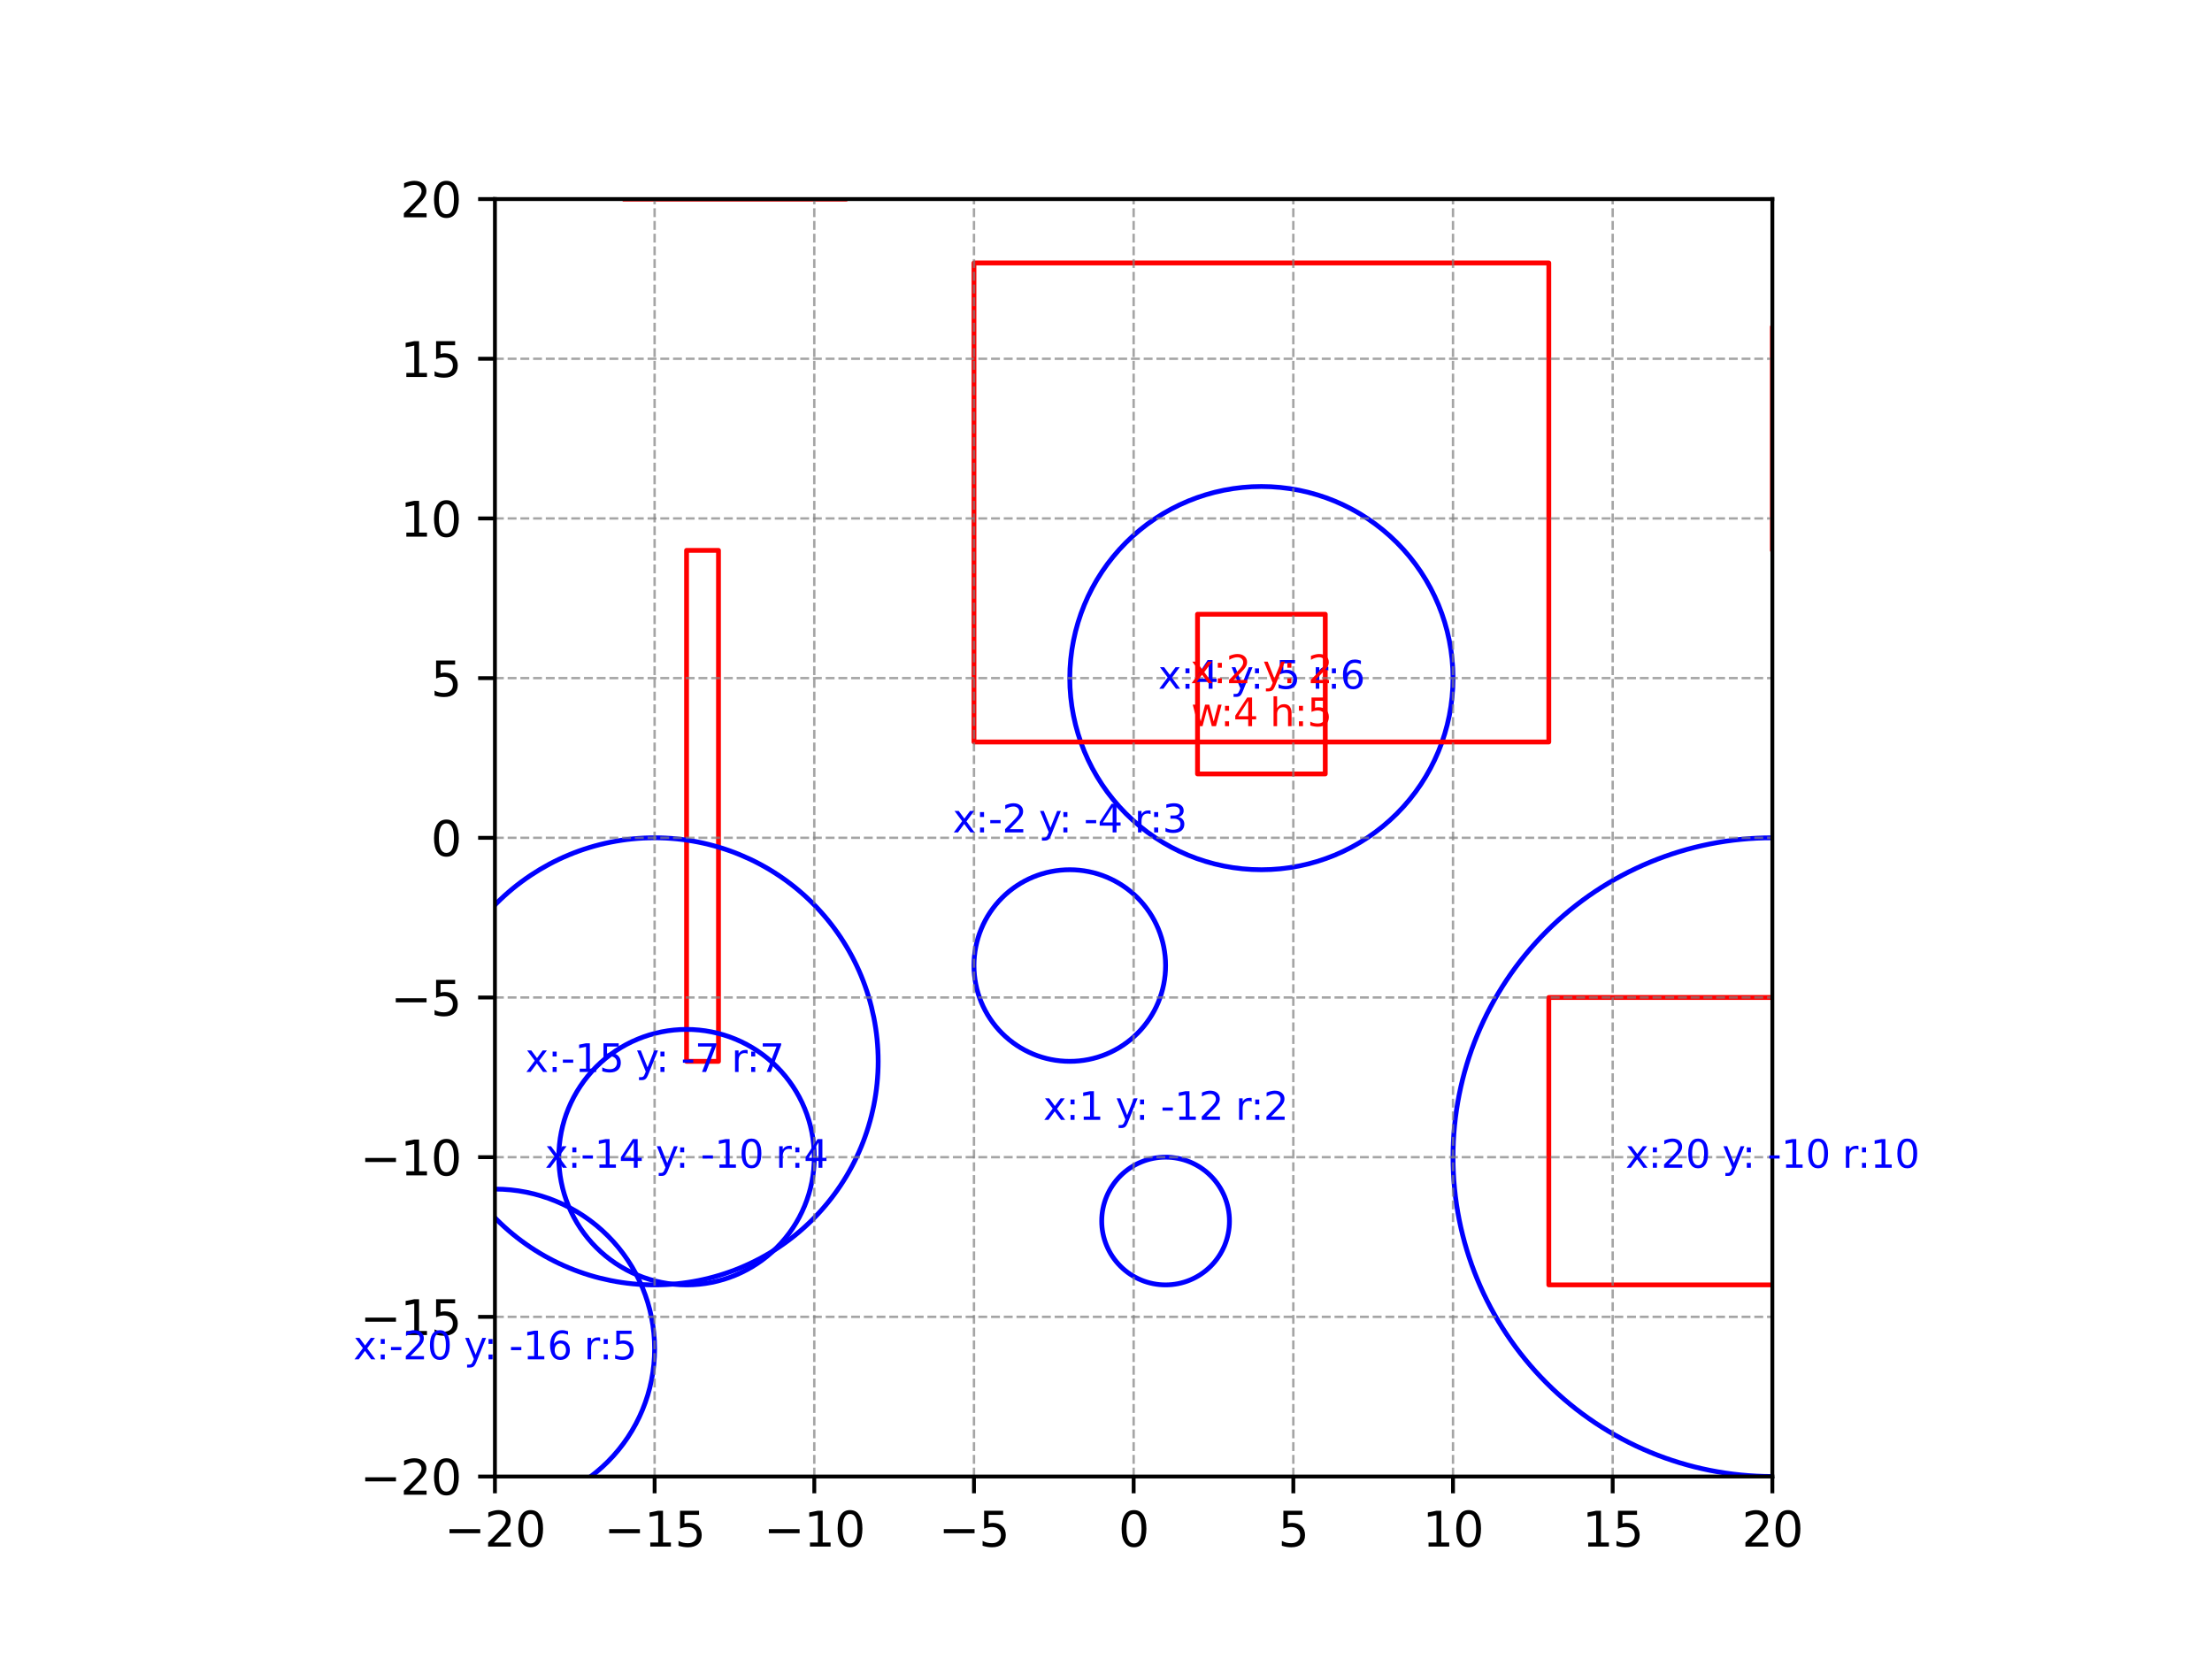 <?xml version="1.0" encoding="utf-8" standalone="no"?>
<!DOCTYPE svg PUBLIC "-//W3C//DTD SVG 1.1//EN"
  "http://www.w3.org/Graphics/SVG/1.1/DTD/svg11.dtd">
<svg xmlns:xlink="http://www.w3.org/1999/xlink" width="460.8pt" height="345.6pt" viewBox="0 0 460.8 345.6" xmlns="http://www.w3.org/2000/svg" version="1.1">
 <defs>
  <style type="text/css">*{stroke-linejoin: round; stroke-linecap: butt}</style>
 </defs>
 <g id="figure_1">
  <g id="patch_1">
   <path d="M 0 345.6 
L 460.8 345.6 
L 460.8 0 
L 0 0 
z
" style="fill: #ffffff"/>
  </g>
  <g id="axes_1">
   <g id="patch_2">
    <path d="M 103.104 307.584 
L 369.216 307.584 
L 369.216 41.472 
L 103.104 41.472 
z
" style="fill: #ffffff"/>
   </g>
   <g id="patch_3">
    <path d="M 262.771 181.181 
C 273.357 181.181 283.511 176.975 290.997 169.489 
C 298.482 162.004 302.688 151.85 302.688 141.264 
C 302.688 130.678 298.482 120.524 290.997 113.039 
C 283.511 105.553 273.357 101.347 262.771 101.347 
C 252.185 101.347 242.031 105.553 234.546 113.039 
C 227.06 120.524 222.854 130.678 222.854 141.264 
C 222.854 151.85 227.06 162.004 234.546 169.489 
C 242.031 176.975 252.185 181.181 262.771 181.181 
L 262.771 181.181 
z
" clip-path="url(#pc099028339)" style="fill: none; stroke: #0000ff; stroke-linejoin: miter"/>
   </g>
   <g id="patch_4">
    <path d="M 222.854 221.098 
C 228.147 221.098 233.224 218.995 236.967 215.252 
C 240.71 211.509 242.813 206.432 242.813 201.139 
C 242.813 195.846 240.71 190.769 236.967 187.026 
C 233.224 183.284 228.147 181.181 222.854 181.181 
C 217.561 181.181 212.484 183.284 208.742 187.026 
C 204.999 190.769 202.896 195.846 202.896 201.139 
C 202.896 206.432 204.999 211.509 208.742 215.252 
C 212.484 218.995 217.561 221.098 222.854 221.098 
L 222.854 221.098 
z
" clip-path="url(#pc099028339)" style="fill: none; stroke: #0000ff; stroke-linejoin: miter"/>
   </g>
   <g id="patch_5">
    <path d="M 249.466 161.222 
L 276.077 161.222 
L 276.077 127.958 
L 249.466 127.958 
L 249.466 161.222 
z
" clip-path="url(#pc099028339)" style="fill: none; stroke: #ff0000; stroke-linejoin: miter"/>
   </g>
   <g id="patch_6">
    <path d="M 202.896 154.57 
L 322.646 154.57 
L 322.646 54.778 
L 202.896 54.778 
L 202.896 154.57 
z
" clip-path="url(#pc099028339)" style="fill: none; stroke: #ff0000; stroke-linejoin: miter"/>
   </g>
   <g id="patch_7">
    <path d="M 129.715 41.472 
L 176.285 41.472 
L 176.285 -1 
M 129.715 -1 
L 129.715 41.472 
" clip-path="url(#pc099028339)" style="fill: none; stroke: #ff0000; stroke-linejoin: miter"/>
   </g>
   <g id="patch_8">
    <path d="M 143.021 221.098 
L 149.674 221.098 
L 149.674 114.653 
L 143.021 114.653 
L 143.021 221.098 
z
" clip-path="url(#pc099028339)" style="fill: none; stroke: #ff0000; stroke-linejoin: miter"/>
   </g>
   <g id="patch_9">
    <path d="M 369.216 114.653 
L 449.05 114.653 
L 449.05 68.083 
L 369.216 68.083 
L 369.216 114.653 
z
" clip-path="url(#pc099028339)" style="fill: none; stroke: #ff0000; stroke-linejoin: miter"/>
   </g>
   <g id="patch_10">
    <path d="M 322.646 267.667 
L 389.174 267.667 
L 389.174 207.792 
L 322.646 207.792 
L 322.646 267.667 
z
" clip-path="url(#pc099028339)" style="fill: none; stroke: #ff0000; stroke-linejoin: miter"/>
   </g>
   <g id="patch_11">
    <path d="M 103.104 314.237 
C 111.926 314.237 120.387 310.732 126.625 304.494 
C 132.863 298.256 136.368 289.795 136.368 280.973 
C 136.368 272.151 132.863 263.689 126.625 257.452 
C 120.387 251.214 111.926 247.709 103.104 247.709 
C 94.282 247.709 85.821 251.214 79.583 257.452 
C 73.345 263.689 69.84 272.151 69.84 280.973 
C 69.84 289.795 73.345 298.256 79.583 304.494 
C 85.821 310.732 94.282 314.237 103.104 314.237 
L 103.104 314.237 
z
" clip-path="url(#pc099028339)" style="fill: none; stroke: #0000ff; stroke-linejoin: miter"/>
   </g>
   <g id="patch_12">
    <path d="M 136.368 267.667 
C 148.718 267.667 160.565 262.76 169.298 254.027 
C 178.031 245.294 182.938 233.448 182.938 221.098 
C 182.938 208.747 178.031 196.901 169.298 188.168 
C 160.565 179.435 148.718 174.528 136.368 174.528 
C 124.018 174.528 112.171 179.435 103.438 188.168 
C 94.705 196.901 89.798 208.747 89.798 221.098 
C 89.798 233.448 94.705 245.294 103.438 254.027 
C 112.171 262.76 124.018 267.667 136.368 267.667 
L 136.368 267.667 
z
" clip-path="url(#pc099028339)" style="fill: none; stroke: #0000ff; stroke-linejoin: miter"/>
   </g>
   <g id="patch_13">
    <path d="M 143.021 267.667 
C 150.078 267.667 156.847 264.863 161.838 259.873 
C 166.828 254.883 169.632 248.113 169.632 241.056 
C 169.632 233.999 166.828 227.229 161.838 222.239 
C 156.847 217.249 150.078 214.445 143.021 214.445 
C 135.963 214.445 129.194 217.249 124.204 222.239 
C 119.214 227.229 116.41 233.999 116.41 241.056 
C 116.41 248.113 119.214 254.883 124.204 259.873 
C 129.194 264.863 135.963 267.667 143.021 267.667 
L 143.021 267.667 
z
" clip-path="url(#pc099028339)" style="fill: none; stroke: #0000ff; stroke-linejoin: miter"/>
   </g>
   <g id="patch_14">
    <path d="M 369.216 307.584 
C 386.859 307.584 403.783 300.574 416.258 288.098 
C 428.734 275.623 435.744 258.699 435.744 241.056 
C 435.744 223.413 428.734 206.489 416.258 194.014 
C 403.783 181.538 386.859 174.528 369.216 174.528 
C 351.573 174.528 334.649 181.538 322.174 194.014 
C 309.698 206.489 302.688 223.413 302.688 241.056 
C 302.688 258.699 309.698 275.623 322.174 288.098 
C 334.649 300.574 351.573 307.584 369.216 307.584 
L 369.216 307.584 
z
" clip-path="url(#pc099028339)" style="fill: none; stroke: #0000ff; stroke-linejoin: miter"/>
   </g>
   <g id="patch_15">
    <path d="M 242.813 267.667 
C 246.341 267.667 249.726 266.265 252.221 263.77 
C 254.716 261.275 256.118 257.89 256.118 254.362 
C 256.118 250.833 254.716 247.448 252.221 244.953 
C 249.726 242.458 246.341 241.056 242.813 241.056 
C 239.284 241.056 235.899 242.458 233.404 244.953 
C 230.909 247.448 229.507 250.833 229.507 254.362 
C 229.507 257.89 230.909 261.275 233.404 263.77 
C 235.899 266.265 239.284 267.667 242.813 267.667 
L 242.813 267.667 
z
" clip-path="url(#pc099028339)" style="fill: none; stroke: #0000ff; stroke-linejoin: miter"/>
   </g>
   <g id="matplotlib.axis_1">
    <g id="xtick_1">
     <g id="line2d_1">
      <path d="M 103.104 307.584 
L 103.104 41.472 
" clip-path="url(#pc099028339)" style="fill: none; stroke-dasharray: 1.85,0.8; stroke-dashoffset: 0; stroke: #808080; stroke-opacity: 0.7; stroke-width: 0.5"/>
     </g>
     <g id="line2d_2">
      <defs>
       <path id="m0bc136effe" d="M 0 0 
L 0 3.5 
" style="stroke: #000000; stroke-width: 0.8"/>
      </defs>
      <g>
       <use xlink:href="#m0bc136effe" x="103.104" y="307.584" style="stroke: #000000; stroke-width: 0.8"/>
      </g>
     </g>
     <g id="text_1">
      <!-- −20 -->
      <g transform="translate(92.552 322.182) scale(0.1 -0.1)">
       <defs>
        <path id="DejaVuSans-2212" d="M 678 2272 
L 4684 2272 
L 4684 1741 
L 678 1741 
L 678 2272 
z
" transform="scale(0.016)"/>
        <path id="DejaVuSans-32" d="M 1228 531 
L 3431 531 
L 3431 0 
L 469 0 
L 469 531 
Q 828 903 1448 1529 
Q 2069 2156 2228 2338 
Q 2531 2678 2651 2914 
Q 2772 3150 2772 3378 
Q 2772 3750 2511 3984 
Q 2250 4219 1831 4219 
Q 1534 4219 1204 4116 
Q 875 4013 500 3803 
L 500 4441 
Q 881 4594 1212 4672 
Q 1544 4750 1819 4750 
Q 2544 4750 2975 4387 
Q 3406 4025 3406 3419 
Q 3406 3131 3298 2873 
Q 3191 2616 2906 2266 
Q 2828 2175 2409 1742 
Q 1991 1309 1228 531 
z
" transform="scale(0.016)"/>
        <path id="DejaVuSans-30" d="M 2034 4250 
Q 1547 4250 1301 3770 
Q 1056 3291 1056 2328 
Q 1056 1369 1301 889 
Q 1547 409 2034 409 
Q 2525 409 2770 889 
Q 3016 1369 3016 2328 
Q 3016 3291 2770 3770 
Q 2525 4250 2034 4250 
z
M 2034 4750 
Q 2819 4750 3233 4129 
Q 3647 3509 3647 2328 
Q 3647 1150 3233 529 
Q 2819 -91 2034 -91 
Q 1250 -91 836 529 
Q 422 1150 422 2328 
Q 422 3509 836 4129 
Q 1250 4750 2034 4750 
z
" transform="scale(0.016)"/>
       </defs>
       <use xlink:href="#DejaVuSans-2212"/>
       <use xlink:href="#DejaVuSans-32" x="83.789"/>
       <use xlink:href="#DejaVuSans-30" x="147.412"/>
      </g>
     </g>
    </g>
    <g id="xtick_2">
     <g id="line2d_3">
      <path d="M 136.368 307.584 
L 136.368 41.472 
" clip-path="url(#pc099028339)" style="fill: none; stroke-dasharray: 1.85,0.8; stroke-dashoffset: 0; stroke: #808080; stroke-opacity: 0.7; stroke-width: 0.5"/>
     </g>
     <g id="line2d_4">
      <g>
       <use xlink:href="#m0bc136effe" x="136.368" y="307.584" style="stroke: #000000; stroke-width: 0.8"/>
      </g>
     </g>
     <g id="text_2">
      <!-- −15 -->
      <g transform="translate(125.816 322.182) scale(0.1 -0.1)">
       <defs>
        <path id="DejaVuSans-31" d="M 794 531 
L 1825 531 
L 1825 4091 
L 703 3866 
L 703 4441 
L 1819 4666 
L 2450 4666 
L 2450 531 
L 3481 531 
L 3481 0 
L 794 0 
L 794 531 
z
" transform="scale(0.016)"/>
        <path id="DejaVuSans-35" d="M 691 4666 
L 3169 4666 
L 3169 4134 
L 1269 4134 
L 1269 2991 
Q 1406 3038 1543 3061 
Q 1681 3084 1819 3084 
Q 2600 3084 3056 2656 
Q 3513 2228 3513 1497 
Q 3513 744 3044 326 
Q 2575 -91 1722 -91 
Q 1428 -91 1123 -41 
Q 819 9 494 109 
L 494 744 
Q 775 591 1075 516 
Q 1375 441 1709 441 
Q 2250 441 2565 725 
Q 2881 1009 2881 1497 
Q 2881 1984 2565 2268 
Q 2250 2553 1709 2553 
Q 1456 2553 1204 2497 
Q 953 2441 691 2322 
L 691 4666 
z
" transform="scale(0.016)"/>
       </defs>
       <use xlink:href="#DejaVuSans-2212"/>
       <use xlink:href="#DejaVuSans-31" x="83.789"/>
       <use xlink:href="#DejaVuSans-35" x="147.412"/>
      </g>
     </g>
    </g>
    <g id="xtick_3">
     <g id="line2d_5">
      <path d="M 169.632 307.584 
L 169.632 41.472 
" clip-path="url(#pc099028339)" style="fill: none; stroke-dasharray: 1.85,0.8; stroke-dashoffset: 0; stroke: #808080; stroke-opacity: 0.7; stroke-width: 0.5"/>
     </g>
     <g id="line2d_6">
      <g>
       <use xlink:href="#m0bc136effe" x="169.632" y="307.584" style="stroke: #000000; stroke-width: 0.8"/>
      </g>
     </g>
     <g id="text_3">
      <!-- −10 -->
      <g transform="translate(159.08 322.182) scale(0.1 -0.1)">
       <use xlink:href="#DejaVuSans-2212"/>
       <use xlink:href="#DejaVuSans-31" x="83.789"/>
       <use xlink:href="#DejaVuSans-30" x="147.412"/>
      </g>
     </g>
    </g>
    <g id="xtick_4">
     <g id="line2d_7">
      <path d="M 202.896 307.584 
L 202.896 41.472 
" clip-path="url(#pc099028339)" style="fill: none; stroke-dasharray: 1.85,0.8; stroke-dashoffset: 0; stroke: #808080; stroke-opacity: 0.7; stroke-width: 0.5"/>
     </g>
     <g id="line2d_8">
      <g>
       <use xlink:href="#m0bc136effe" x="202.896" y="307.584" style="stroke: #000000; stroke-width: 0.8"/>
      </g>
     </g>
     <g id="text_4">
      <!-- −5 -->
      <g transform="translate(195.525 322.182) scale(0.1 -0.1)">
       <use xlink:href="#DejaVuSans-2212"/>
       <use xlink:href="#DejaVuSans-35" x="83.789"/>
      </g>
     </g>
    </g>
    <g id="xtick_5">
     <g id="line2d_9">
      <path d="M 236.16 307.584 
L 236.16 41.472 
" clip-path="url(#pc099028339)" style="fill: none; stroke-dasharray: 1.85,0.8; stroke-dashoffset: 0; stroke: #808080; stroke-opacity: 0.7; stroke-width: 0.5"/>
     </g>
     <g id="line2d_10">
      <g>
       <use xlink:href="#m0bc136effe" x="236.16" y="307.584" style="stroke: #000000; stroke-width: 0.8"/>
      </g>
     </g>
     <g id="text_5">
      <!-- 0 -->
      <g transform="translate(232.979 322.182) scale(0.1 -0.1)">
       <use xlink:href="#DejaVuSans-30"/>
      </g>
     </g>
    </g>
    <g id="xtick_6">
     <g id="line2d_11">
      <path d="M 269.424 307.584 
L 269.424 41.472 
" clip-path="url(#pc099028339)" style="fill: none; stroke-dasharray: 1.85,0.8; stroke-dashoffset: 0; stroke: #808080; stroke-opacity: 0.7; stroke-width: 0.5"/>
     </g>
     <g id="line2d_12">
      <g>
       <use xlink:href="#m0bc136effe" x="269.424" y="307.584" style="stroke: #000000; stroke-width: 0.8"/>
      </g>
     </g>
     <g id="text_6">
      <!-- 5 -->
      <g transform="translate(266.243 322.182) scale(0.1 -0.1)">
       <use xlink:href="#DejaVuSans-35"/>
      </g>
     </g>
    </g>
    <g id="xtick_7">
     <g id="line2d_13">
      <path d="M 302.688 307.584 
L 302.688 41.472 
" clip-path="url(#pc099028339)" style="fill: none; stroke-dasharray: 1.85,0.8; stroke-dashoffset: 0; stroke: #808080; stroke-opacity: 0.7; stroke-width: 0.5"/>
     </g>
     <g id="line2d_14">
      <g>
       <use xlink:href="#m0bc136effe" x="302.688" y="307.584" style="stroke: #000000; stroke-width: 0.8"/>
      </g>
     </g>
     <g id="text_7">
      <!-- 10 -->
      <g transform="translate(296.325 322.182) scale(0.1 -0.1)">
       <use xlink:href="#DejaVuSans-31"/>
       <use xlink:href="#DejaVuSans-30" x="63.623"/>
      </g>
     </g>
    </g>
    <g id="xtick_8">
     <g id="line2d_15">
      <path d="M 335.952 307.584 
L 335.952 41.472 
" clip-path="url(#pc099028339)" style="fill: none; stroke-dasharray: 1.85,0.8; stroke-dashoffset: 0; stroke: #808080; stroke-opacity: 0.7; stroke-width: 0.5"/>
     </g>
     <g id="line2d_16">
      <g>
       <use xlink:href="#m0bc136effe" x="335.952" y="307.584" style="stroke: #000000; stroke-width: 0.8"/>
      </g>
     </g>
     <g id="text_8">
      <!-- 15 -->
      <g transform="translate(329.589 322.182) scale(0.1 -0.1)">
       <use xlink:href="#DejaVuSans-31"/>
       <use xlink:href="#DejaVuSans-35" x="63.623"/>
      </g>
     </g>
    </g>
    <g id="xtick_9">
     <g id="line2d_17">
      <path d="M 369.216 307.584 
L 369.216 41.472 
" clip-path="url(#pc099028339)" style="fill: none; stroke-dasharray: 1.85,0.8; stroke-dashoffset: 0; stroke: #808080; stroke-opacity: 0.7; stroke-width: 0.5"/>
     </g>
     <g id="line2d_18">
      <g>
       <use xlink:href="#m0bc136effe" x="369.216" y="307.584" style="stroke: #000000; stroke-width: 0.8"/>
      </g>
     </g>
     <g id="text_9">
      <!-- 20 -->
      <g transform="translate(362.853 322.182) scale(0.1 -0.1)">
       <use xlink:href="#DejaVuSans-32"/>
       <use xlink:href="#DejaVuSans-30" x="63.623"/>
      </g>
     </g>
    </g>
   </g>
   <g id="matplotlib.axis_2">
    <g id="ytick_1">
     <g id="line2d_19">
      <path d="M 103.104 307.584 
L 369.216 307.584 
" clip-path="url(#pc099028339)" style="fill: none; stroke-dasharray: 1.85,0.8; stroke-dashoffset: 0; stroke: #808080; stroke-opacity: 0.7; stroke-width: 0.5"/>
     </g>
     <g id="line2d_20">
      <defs>
       <path id="m4cace6cb76" d="M 0 0 
L -3.5 0 
" style="stroke: #000000; stroke-width: 0.8"/>
      </defs>
      <g>
       <use xlink:href="#m4cace6cb76" x="103.104" y="307.584" style="stroke: #000000; stroke-width: 0.8"/>
      </g>
     </g>
     <g id="text_10">
      <!-- −20 -->
      <g transform="translate(74.999 311.383) scale(0.1 -0.1)">
       <use xlink:href="#DejaVuSans-2212"/>
       <use xlink:href="#DejaVuSans-32" x="83.789"/>
       <use xlink:href="#DejaVuSans-30" x="147.412"/>
      </g>
     </g>
    </g>
    <g id="ytick_2">
     <g id="line2d_21">
      <path d="M 103.104 274.32 
L 369.216 274.32 
" clip-path="url(#pc099028339)" style="fill: none; stroke-dasharray: 1.85,0.8; stroke-dashoffset: 0; stroke: #808080; stroke-opacity: 0.7; stroke-width: 0.5"/>
     </g>
     <g id="line2d_22">
      <g>
       <use xlink:href="#m4cace6cb76" x="103.104" y="274.32" style="stroke: #000000; stroke-width: 0.8"/>
      </g>
     </g>
     <g id="text_11">
      <!-- −15 -->
      <g transform="translate(74.999 278.119) scale(0.1 -0.1)">
       <use xlink:href="#DejaVuSans-2212"/>
       <use xlink:href="#DejaVuSans-31" x="83.789"/>
       <use xlink:href="#DejaVuSans-35" x="147.412"/>
      </g>
     </g>
    </g>
    <g id="ytick_3">
     <g id="line2d_23">
      <path d="M 103.104 241.056 
L 369.216 241.056 
" clip-path="url(#pc099028339)" style="fill: none; stroke-dasharray: 1.85,0.8; stroke-dashoffset: 0; stroke: #808080; stroke-opacity: 0.7; stroke-width: 0.5"/>
     </g>
     <g id="line2d_24">
      <g>
       <use xlink:href="#m4cace6cb76" x="103.104" y="241.056" style="stroke: #000000; stroke-width: 0.8"/>
      </g>
     </g>
     <g id="text_12">
      <!-- −10 -->
      <g transform="translate(74.999 244.855) scale(0.1 -0.1)">
       <use xlink:href="#DejaVuSans-2212"/>
       <use xlink:href="#DejaVuSans-31" x="83.789"/>
       <use xlink:href="#DejaVuSans-30" x="147.412"/>
      </g>
     </g>
    </g>
    <g id="ytick_4">
     <g id="line2d_25">
      <path d="M 103.104 207.792 
L 369.216 207.792 
" clip-path="url(#pc099028339)" style="fill: none; stroke-dasharray: 1.85,0.8; stroke-dashoffset: 0; stroke: #808080; stroke-opacity: 0.7; stroke-width: 0.5"/>
     </g>
     <g id="line2d_26">
      <g>
       <use xlink:href="#m4cace6cb76" x="103.104" y="207.792" style="stroke: #000000; stroke-width: 0.8"/>
      </g>
     </g>
     <g id="text_13">
      <!-- −5 -->
      <g transform="translate(81.362 211.591) scale(0.1 -0.1)">
       <use xlink:href="#DejaVuSans-2212"/>
       <use xlink:href="#DejaVuSans-35" x="83.789"/>
      </g>
     </g>
    </g>
    <g id="ytick_5">
     <g id="line2d_27">
      <path d="M 103.104 174.528 
L 369.216 174.528 
" clip-path="url(#pc099028339)" style="fill: none; stroke-dasharray: 1.85,0.8; stroke-dashoffset: 0; stroke: #808080; stroke-opacity: 0.7; stroke-width: 0.5"/>
     </g>
     <g id="line2d_28">
      <g>
       <use xlink:href="#m4cace6cb76" x="103.104" y="174.528" style="stroke: #000000; stroke-width: 0.8"/>
      </g>
     </g>
     <g id="text_14">
      <!-- 0 -->
      <g transform="translate(89.742 178.327) scale(0.1 -0.1)">
       <use xlink:href="#DejaVuSans-30"/>
      </g>
     </g>
    </g>
    <g id="ytick_6">
     <g id="line2d_29">
      <path d="M 103.104 141.264 
L 369.216 141.264 
" clip-path="url(#pc099028339)" style="fill: none; stroke-dasharray: 1.85,0.8; stroke-dashoffset: 0; stroke: #808080; stroke-opacity: 0.7; stroke-width: 0.5"/>
     </g>
     <g id="line2d_30">
      <g>
       <use xlink:href="#m4cace6cb76" x="103.104" y="141.264" style="stroke: #000000; stroke-width: 0.8"/>
      </g>
     </g>
     <g id="text_15">
      <!-- 5 -->
      <g transform="translate(89.742 145.063) scale(0.1 -0.1)">
       <use xlink:href="#DejaVuSans-35"/>
      </g>
     </g>
    </g>
    <g id="ytick_7">
     <g id="line2d_31">
      <path d="M 103.104 108 
L 369.216 108 
" clip-path="url(#pc099028339)" style="fill: none; stroke-dasharray: 1.85,0.8; stroke-dashoffset: 0; stroke: #808080; stroke-opacity: 0.7; stroke-width: 0.5"/>
     </g>
     <g id="line2d_32">
      <g>
       <use xlink:href="#m4cace6cb76" x="103.104" y="108" style="stroke: #000000; stroke-width: 0.8"/>
      </g>
     </g>
     <g id="text_16">
      <!-- 10 -->
      <g transform="translate(83.379 111.799) scale(0.1 -0.1)">
       <use xlink:href="#DejaVuSans-31"/>
       <use xlink:href="#DejaVuSans-30" x="63.623"/>
      </g>
     </g>
    </g>
    <g id="ytick_8">
     <g id="line2d_33">
      <path d="M 103.104 74.736 
L 369.216 74.736 
" clip-path="url(#pc099028339)" style="fill: none; stroke-dasharray: 1.85,0.8; stroke-dashoffset: 0; stroke: #808080; stroke-opacity: 0.7; stroke-width: 0.5"/>
     </g>
     <g id="line2d_34">
      <g>
       <use xlink:href="#m4cace6cb76" x="103.104" y="74.736" style="stroke: #000000; stroke-width: 0.8"/>
      </g>
     </g>
     <g id="text_17">
      <!-- 15 -->
      <g transform="translate(83.379 78.535) scale(0.1 -0.1)">
       <use xlink:href="#DejaVuSans-31"/>
       <use xlink:href="#DejaVuSans-35" x="63.623"/>
      </g>
     </g>
    </g>
    <g id="ytick_9">
     <g id="line2d_35">
      <path d="M 103.104 41.472 
L 369.216 41.472 
" clip-path="url(#pc099028339)" style="fill: none; stroke-dasharray: 1.85,0.8; stroke-dashoffset: 0; stroke: #808080; stroke-opacity: 0.7; stroke-width: 0.5"/>
     </g>
     <g id="line2d_36">
      <g>
       <use xlink:href="#m4cace6cb76" x="103.104" y="41.472" style="stroke: #000000; stroke-width: 0.8"/>
      </g>
     </g>
     <g id="text_18">
      <!-- 20 -->
      <g transform="translate(83.379 45.271) scale(0.1 -0.1)">
       <use xlink:href="#DejaVuSans-32"/>
       <use xlink:href="#DejaVuSans-30" x="63.623"/>
      </g>
     </g>
    </g>
   </g>
   <g id="patch_16">
    <path d="M 103.104 307.584 
L 103.104 41.472 
" style="fill: none; stroke: #000000; stroke-width: 0.8; stroke-linejoin: miter; stroke-linecap: square"/>
   </g>
   <g id="patch_17">
    <path d="M 369.216 307.584 
L 369.216 41.472 
" style="fill: none; stroke: #000000; stroke-width: 0.8; stroke-linejoin: miter; stroke-linecap: square"/>
   </g>
   <g id="patch_18">
    <path d="M 103.104 307.584 
L 369.216 307.584 
" style="fill: none; stroke: #000000; stroke-width: 0.8; stroke-linejoin: miter; stroke-linecap: square"/>
   </g>
   <g id="patch_19">
    <path d="M 103.104 41.472 
L 369.216 41.472 
" style="fill: none; stroke: #000000; stroke-width: 0.8; stroke-linejoin: miter; stroke-linecap: square"/>
   </g>
   <g id="text_19">
    <!-- x:4 y: 5 r:6 -->
    <g style="fill: #0000ff" transform="translate(241.261 143.471) scale(0.08 -0.08)">
     <defs>
      <path id="DejaVuSans-78" d="M 3513 3500 
L 2247 1797 
L 3578 0 
L 2900 0 
L 1881 1375 
L 863 0 
L 184 0 
L 1544 1831 
L 300 3500 
L 978 3500 
L 1906 2253 
L 2834 3500 
L 3513 3500 
z
" transform="scale(0.016)"/>
      <path id="DejaVuSans-3a" d="M 750 794 
L 1409 794 
L 1409 0 
L 750 0 
L 750 794 
z
M 750 3309 
L 1409 3309 
L 1409 2516 
L 750 2516 
L 750 3309 
z
" transform="scale(0.016)"/>
      <path id="DejaVuSans-34" d="M 2419 4116 
L 825 1625 
L 2419 1625 
L 2419 4116 
z
M 2253 4666 
L 3047 4666 
L 3047 1625 
L 3713 1625 
L 3713 1100 
L 3047 1100 
L 3047 0 
L 2419 0 
L 2419 1100 
L 313 1100 
L 313 1709 
L 2253 4666 
z
" transform="scale(0.016)"/>
      <path id="DejaVuSans-20" transform="scale(0.016)"/>
      <path id="DejaVuSans-79" d="M 2059 -325 
Q 1816 -950 1584 -1140 
Q 1353 -1331 966 -1331 
L 506 -1331 
L 506 -850 
L 844 -850 
Q 1081 -850 1212 -737 
Q 1344 -625 1503 -206 
L 1606 56 
L 191 3500 
L 800 3500 
L 1894 763 
L 2988 3500 
L 3597 3500 
L 2059 -325 
z
" transform="scale(0.016)"/>
      <path id="DejaVuSans-72" d="M 2631 2963 
Q 2534 3019 2420 3045 
Q 2306 3072 2169 3072 
Q 1681 3072 1420 2755 
Q 1159 2438 1159 1844 
L 1159 0 
L 581 0 
L 581 3500 
L 1159 3500 
L 1159 2956 
Q 1341 3275 1631 3429 
Q 1922 3584 2338 3584 
Q 2397 3584 2469 3576 
Q 2541 3569 2628 3553 
L 2631 2963 
z
" transform="scale(0.016)"/>
      <path id="DejaVuSans-36" d="M 2113 2584 
Q 1688 2584 1439 2293 
Q 1191 2003 1191 1497 
Q 1191 994 1439 701 
Q 1688 409 2113 409 
Q 2538 409 2786 701 
Q 3034 994 3034 1497 
Q 3034 2003 2786 2293 
Q 2538 2584 2113 2584 
z
M 3366 4563 
L 3366 3988 
Q 3128 4100 2886 4159 
Q 2644 4219 2406 4219 
Q 1781 4219 1451 3797 
Q 1122 3375 1075 2522 
Q 1259 2794 1537 2939 
Q 1816 3084 2150 3084 
Q 2853 3084 3261 2657 
Q 3669 2231 3669 1497 
Q 3669 778 3244 343 
Q 2819 -91 2113 -91 
Q 1303 -91 875 529 
Q 447 1150 447 2328 
Q 447 3434 972 4092 
Q 1497 4750 2381 4750 
Q 2619 4750 2861 4703 
Q 3103 4656 3366 4563 
z
" transform="scale(0.016)"/>
     </defs>
     <use xlink:href="#DejaVuSans-78"/>
     <use xlink:href="#DejaVuSans-3a" x="59.18"/>
     <use xlink:href="#DejaVuSans-34" x="92.871"/>
     <use xlink:href="#DejaVuSans-20" x="156.494"/>
     <use xlink:href="#DejaVuSans-79" x="188.281"/>
     <use xlink:href="#DejaVuSans-3a" x="240.211"/>
     <use xlink:href="#DejaVuSans-20" x="273.902"/>
     <use xlink:href="#DejaVuSans-35" x="305.689"/>
     <use xlink:href="#DejaVuSans-20" x="369.312"/>
     <use xlink:href="#DejaVuSans-72" x="401.1"/>
     <use xlink:href="#DejaVuSans-3a" x="440.463"/>
     <use xlink:href="#DejaVuSans-36" x="474.154"/>
    </g>
   </g>
   <g id="text_20">
    <!-- x:-2 y: -4 r:3 -->
    <g style="fill: #0000ff" transform="translate(198.458 173.409) scale(0.08 -0.08)">
     <defs>
      <path id="DejaVuSans-2d" d="M 313 2009 
L 1997 2009 
L 1997 1497 
L 313 1497 
L 313 2009 
z
" transform="scale(0.016)"/>
      <path id="DejaVuSans-33" d="M 2597 2516 
Q 3050 2419 3304 2112 
Q 3559 1806 3559 1356 
Q 3559 666 3084 287 
Q 2609 -91 1734 -91 
Q 1441 -91 1130 -33 
Q 819 25 488 141 
L 488 750 
Q 750 597 1062 519 
Q 1375 441 1716 441 
Q 2309 441 2620 675 
Q 2931 909 2931 1356 
Q 2931 1769 2642 2001 
Q 2353 2234 1838 2234 
L 1294 2234 
L 1294 2753 
L 1863 2753 
Q 2328 2753 2575 2939 
Q 2822 3125 2822 3475 
Q 2822 3834 2567 4026 
Q 2313 4219 1838 4219 
Q 1578 4219 1281 4162 
Q 984 4106 628 3988 
L 628 4550 
Q 988 4650 1302 4700 
Q 1616 4750 1894 4750 
Q 2613 4750 3031 4423 
Q 3450 4097 3450 3541 
Q 3450 3153 3228 2886 
Q 3006 2619 2597 2516 
z
" transform="scale(0.016)"/>
     </defs>
     <use xlink:href="#DejaVuSans-78"/>
     <use xlink:href="#DejaVuSans-3a" x="59.18"/>
     <use xlink:href="#DejaVuSans-2d" x="92.871"/>
     <use xlink:href="#DejaVuSans-32" x="128.955"/>
     <use xlink:href="#DejaVuSans-20" x="192.578"/>
     <use xlink:href="#DejaVuSans-79" x="224.365"/>
     <use xlink:href="#DejaVuSans-3a" x="276.295"/>
     <use xlink:href="#DejaVuSans-20" x="309.986"/>
     <use xlink:href="#DejaVuSans-2d" x="341.773"/>
     <use xlink:href="#DejaVuSans-34" x="377.857"/>
     <use xlink:href="#DejaVuSans-20" x="441.48"/>
     <use xlink:href="#DejaVuSans-72" x="473.268"/>
     <use xlink:href="#DejaVuSans-3a" x="512.631"/>
     <use xlink:href="#DejaVuSans-33" x="546.322"/>
    </g>
   </g>
   <g id="text_21">
    <!-- x:2 y: 2 -->
    <g style="fill: #ff0000" transform="translate(247.999 142.319) scale(0.08 -0.08)">
     <use xlink:href="#DejaVuSans-78"/>
     <use xlink:href="#DejaVuSans-3a" x="59.18"/>
     <use xlink:href="#DejaVuSans-32" x="92.871"/>
     <use xlink:href="#DejaVuSans-20" x="156.494"/>
     <use xlink:href="#DejaVuSans-79" x="188.281"/>
     <use xlink:href="#DejaVuSans-3a" x="240.211"/>
     <use xlink:href="#DejaVuSans-20" x="273.902"/>
     <use xlink:href="#DejaVuSans-32" x="305.689"/>
    </g>
    <!-- w:4 h:5 -->
    <g style="fill: #ff0000" transform="translate(248.129 151.277) scale(0.08 -0.08)">
     <defs>
      <path id="DejaVuSans-77" d="M 269 3500 
L 844 3500 
L 1563 769 
L 2278 3500 
L 2956 3500 
L 3675 769 
L 4391 3500 
L 4966 3500 
L 4050 0 
L 3372 0 
L 2619 2869 
L 1863 0 
L 1184 0 
L 269 3500 
z
" transform="scale(0.016)"/>
      <path id="DejaVuSans-68" d="M 3513 2113 
L 3513 0 
L 2938 0 
L 2938 2094 
Q 2938 2591 2744 2837 
Q 2550 3084 2163 3084 
Q 1697 3084 1428 2787 
Q 1159 2491 1159 1978 
L 1159 0 
L 581 0 
L 581 4863 
L 1159 4863 
L 1159 2956 
Q 1366 3272 1645 3428 
Q 1925 3584 2291 3584 
Q 2894 3584 3203 3211 
Q 3513 2838 3513 2113 
z
" transform="scale(0.016)"/>
     </defs>
     <use xlink:href="#DejaVuSans-77"/>
     <use xlink:href="#DejaVuSans-3a" x="76.287"/>
     <use xlink:href="#DejaVuSans-34" x="109.979"/>
     <use xlink:href="#DejaVuSans-20" x="173.602"/>
     <use xlink:href="#DejaVuSans-68" x="205.389"/>
     <use xlink:href="#DejaVuSans-3a" x="268.768"/>
     <use xlink:href="#DejaVuSans-35" x="302.459"/>
    </g>
   </g>
   <g id="text_22">
    <!-- x:-20 y: -16 r:5 -->
    <g style="fill: #0000ff" transform="translate(73.617 283.18) scale(0.08 -0.08)">
     <use xlink:href="#DejaVuSans-78"/>
     <use xlink:href="#DejaVuSans-3a" x="59.18"/>
     <use xlink:href="#DejaVuSans-2d" x="92.871"/>
     <use xlink:href="#DejaVuSans-32" x="128.955"/>
     <use xlink:href="#DejaVuSans-30" x="192.578"/>
     <use xlink:href="#DejaVuSans-20" x="256.201"/>
     <use xlink:href="#DejaVuSans-79" x="287.988"/>
     <use xlink:href="#DejaVuSans-3a" x="339.918"/>
     <use xlink:href="#DejaVuSans-20" x="373.609"/>
     <use xlink:href="#DejaVuSans-2d" x="405.396"/>
     <use xlink:href="#DejaVuSans-31" x="441.48"/>
     <use xlink:href="#DejaVuSans-36" x="505.104"/>
     <use xlink:href="#DejaVuSans-20" x="568.727"/>
     <use xlink:href="#DejaVuSans-72" x="600.514"/>
     <use xlink:href="#DejaVuSans-3a" x="639.877"/>
     <use xlink:href="#DejaVuSans-35" x="673.568"/>
    </g>
   </g>
   <g id="text_23">
    <!-- x:-15 y: -7 r:7 -->
    <g style="fill: #0000ff" transform="translate(109.426 223.305) scale(0.08 -0.08)">
     <defs>
      <path id="DejaVuSans-37" d="M 525 4666 
L 3525 4666 
L 3525 4397 
L 1831 0 
L 1172 0 
L 2766 4134 
L 525 4134 
L 525 4666 
z
" transform="scale(0.016)"/>
     </defs>
     <use xlink:href="#DejaVuSans-78"/>
     <use xlink:href="#DejaVuSans-3a" x="59.18"/>
     <use xlink:href="#DejaVuSans-2d" x="92.871"/>
     <use xlink:href="#DejaVuSans-31" x="128.955"/>
     <use xlink:href="#DejaVuSans-35" x="192.578"/>
     <use xlink:href="#DejaVuSans-20" x="256.201"/>
     <use xlink:href="#DejaVuSans-79" x="287.988"/>
     <use xlink:href="#DejaVuSans-3a" x="339.918"/>
     <use xlink:href="#DejaVuSans-20" x="373.609"/>
     <use xlink:href="#DejaVuSans-2d" x="405.396"/>
     <use xlink:href="#DejaVuSans-37" x="441.48"/>
     <use xlink:href="#DejaVuSans-20" x="505.104"/>
     <use xlink:href="#DejaVuSans-72" x="536.891"/>
     <use xlink:href="#DejaVuSans-3a" x="576.254"/>
     <use xlink:href="#DejaVuSans-37" x="609.945"/>
    </g>
   </g>
   <g id="text_24">
    <!-- x:-14 y: -10 r:4 -->
    <g style="fill: #0000ff" transform="translate(113.534 243.263) scale(0.08 -0.08)">
     <use xlink:href="#DejaVuSans-78"/>
     <use xlink:href="#DejaVuSans-3a" x="59.18"/>
     <use xlink:href="#DejaVuSans-2d" x="92.871"/>
     <use xlink:href="#DejaVuSans-31" x="128.955"/>
     <use xlink:href="#DejaVuSans-34" x="192.578"/>
     <use xlink:href="#DejaVuSans-20" x="256.201"/>
     <use xlink:href="#DejaVuSans-79" x="287.988"/>
     <use xlink:href="#DejaVuSans-3a" x="339.918"/>
     <use xlink:href="#DejaVuSans-20" x="373.609"/>
     <use xlink:href="#DejaVuSans-2d" x="405.396"/>
     <use xlink:href="#DejaVuSans-31" x="441.48"/>
     <use xlink:href="#DejaVuSans-30" x="505.104"/>
     <use xlink:href="#DejaVuSans-20" x="568.727"/>
     <use xlink:href="#DejaVuSans-72" x="600.514"/>
     <use xlink:href="#DejaVuSans-3a" x="639.877"/>
     <use xlink:href="#DejaVuSans-34" x="673.568"/>
    </g>
   </g>
   <g id="text_25">
    <!-- x:20 y: -10 r:10 -->
    <g style="fill: #0000ff" transform="translate(338.627 243.263) scale(0.08 -0.08)">
     <use xlink:href="#DejaVuSans-78"/>
     <use xlink:href="#DejaVuSans-3a" x="59.18"/>
     <use xlink:href="#DejaVuSans-32" x="92.871"/>
     <use xlink:href="#DejaVuSans-30" x="156.494"/>
     <use xlink:href="#DejaVuSans-20" x="220.117"/>
     <use xlink:href="#DejaVuSans-79" x="251.904"/>
     <use xlink:href="#DejaVuSans-3a" x="303.834"/>
     <use xlink:href="#DejaVuSans-20" x="337.525"/>
     <use xlink:href="#DejaVuSans-2d" x="369.312"/>
     <use xlink:href="#DejaVuSans-31" x="405.396"/>
     <use xlink:href="#DejaVuSans-30" x="469.02"/>
     <use xlink:href="#DejaVuSans-20" x="532.643"/>
     <use xlink:href="#DejaVuSans-72" x="564.43"/>
     <use xlink:href="#DejaVuSans-3a" x="603.793"/>
     <use xlink:href="#DejaVuSans-31" x="637.484"/>
     <use xlink:href="#DejaVuSans-30" x="701.107"/>
    </g>
   </g>
   <g id="text_26">
    <!-- x:1 y: -12 r:2 -->
    <g style="fill: #0000ff" transform="translate(217.314 233.284) scale(0.08 -0.08)">
     <use xlink:href="#DejaVuSans-78"/>
     <use xlink:href="#DejaVuSans-3a" x="59.18"/>
     <use xlink:href="#DejaVuSans-31" x="92.871"/>
     <use xlink:href="#DejaVuSans-20" x="156.494"/>
     <use xlink:href="#DejaVuSans-79" x="188.281"/>
     <use xlink:href="#DejaVuSans-3a" x="240.211"/>
     <use xlink:href="#DejaVuSans-20" x="273.902"/>
     <use xlink:href="#DejaVuSans-2d" x="305.689"/>
     <use xlink:href="#DejaVuSans-31" x="341.773"/>
     <use xlink:href="#DejaVuSans-32" x="405.396"/>
     <use xlink:href="#DejaVuSans-20" x="469.02"/>
     <use xlink:href="#DejaVuSans-72" x="500.807"/>
     <use xlink:href="#DejaVuSans-3a" x="540.17"/>
     <use xlink:href="#DejaVuSans-32" x="573.861"/>
    </g>
   </g>
  </g>
 </g>
 <defs>
  <clipPath id="pc099028339">
   <rect x="103.104" y="41.472" width="266.112" height="266.112"/>
  </clipPath>
 </defs>
</svg>
